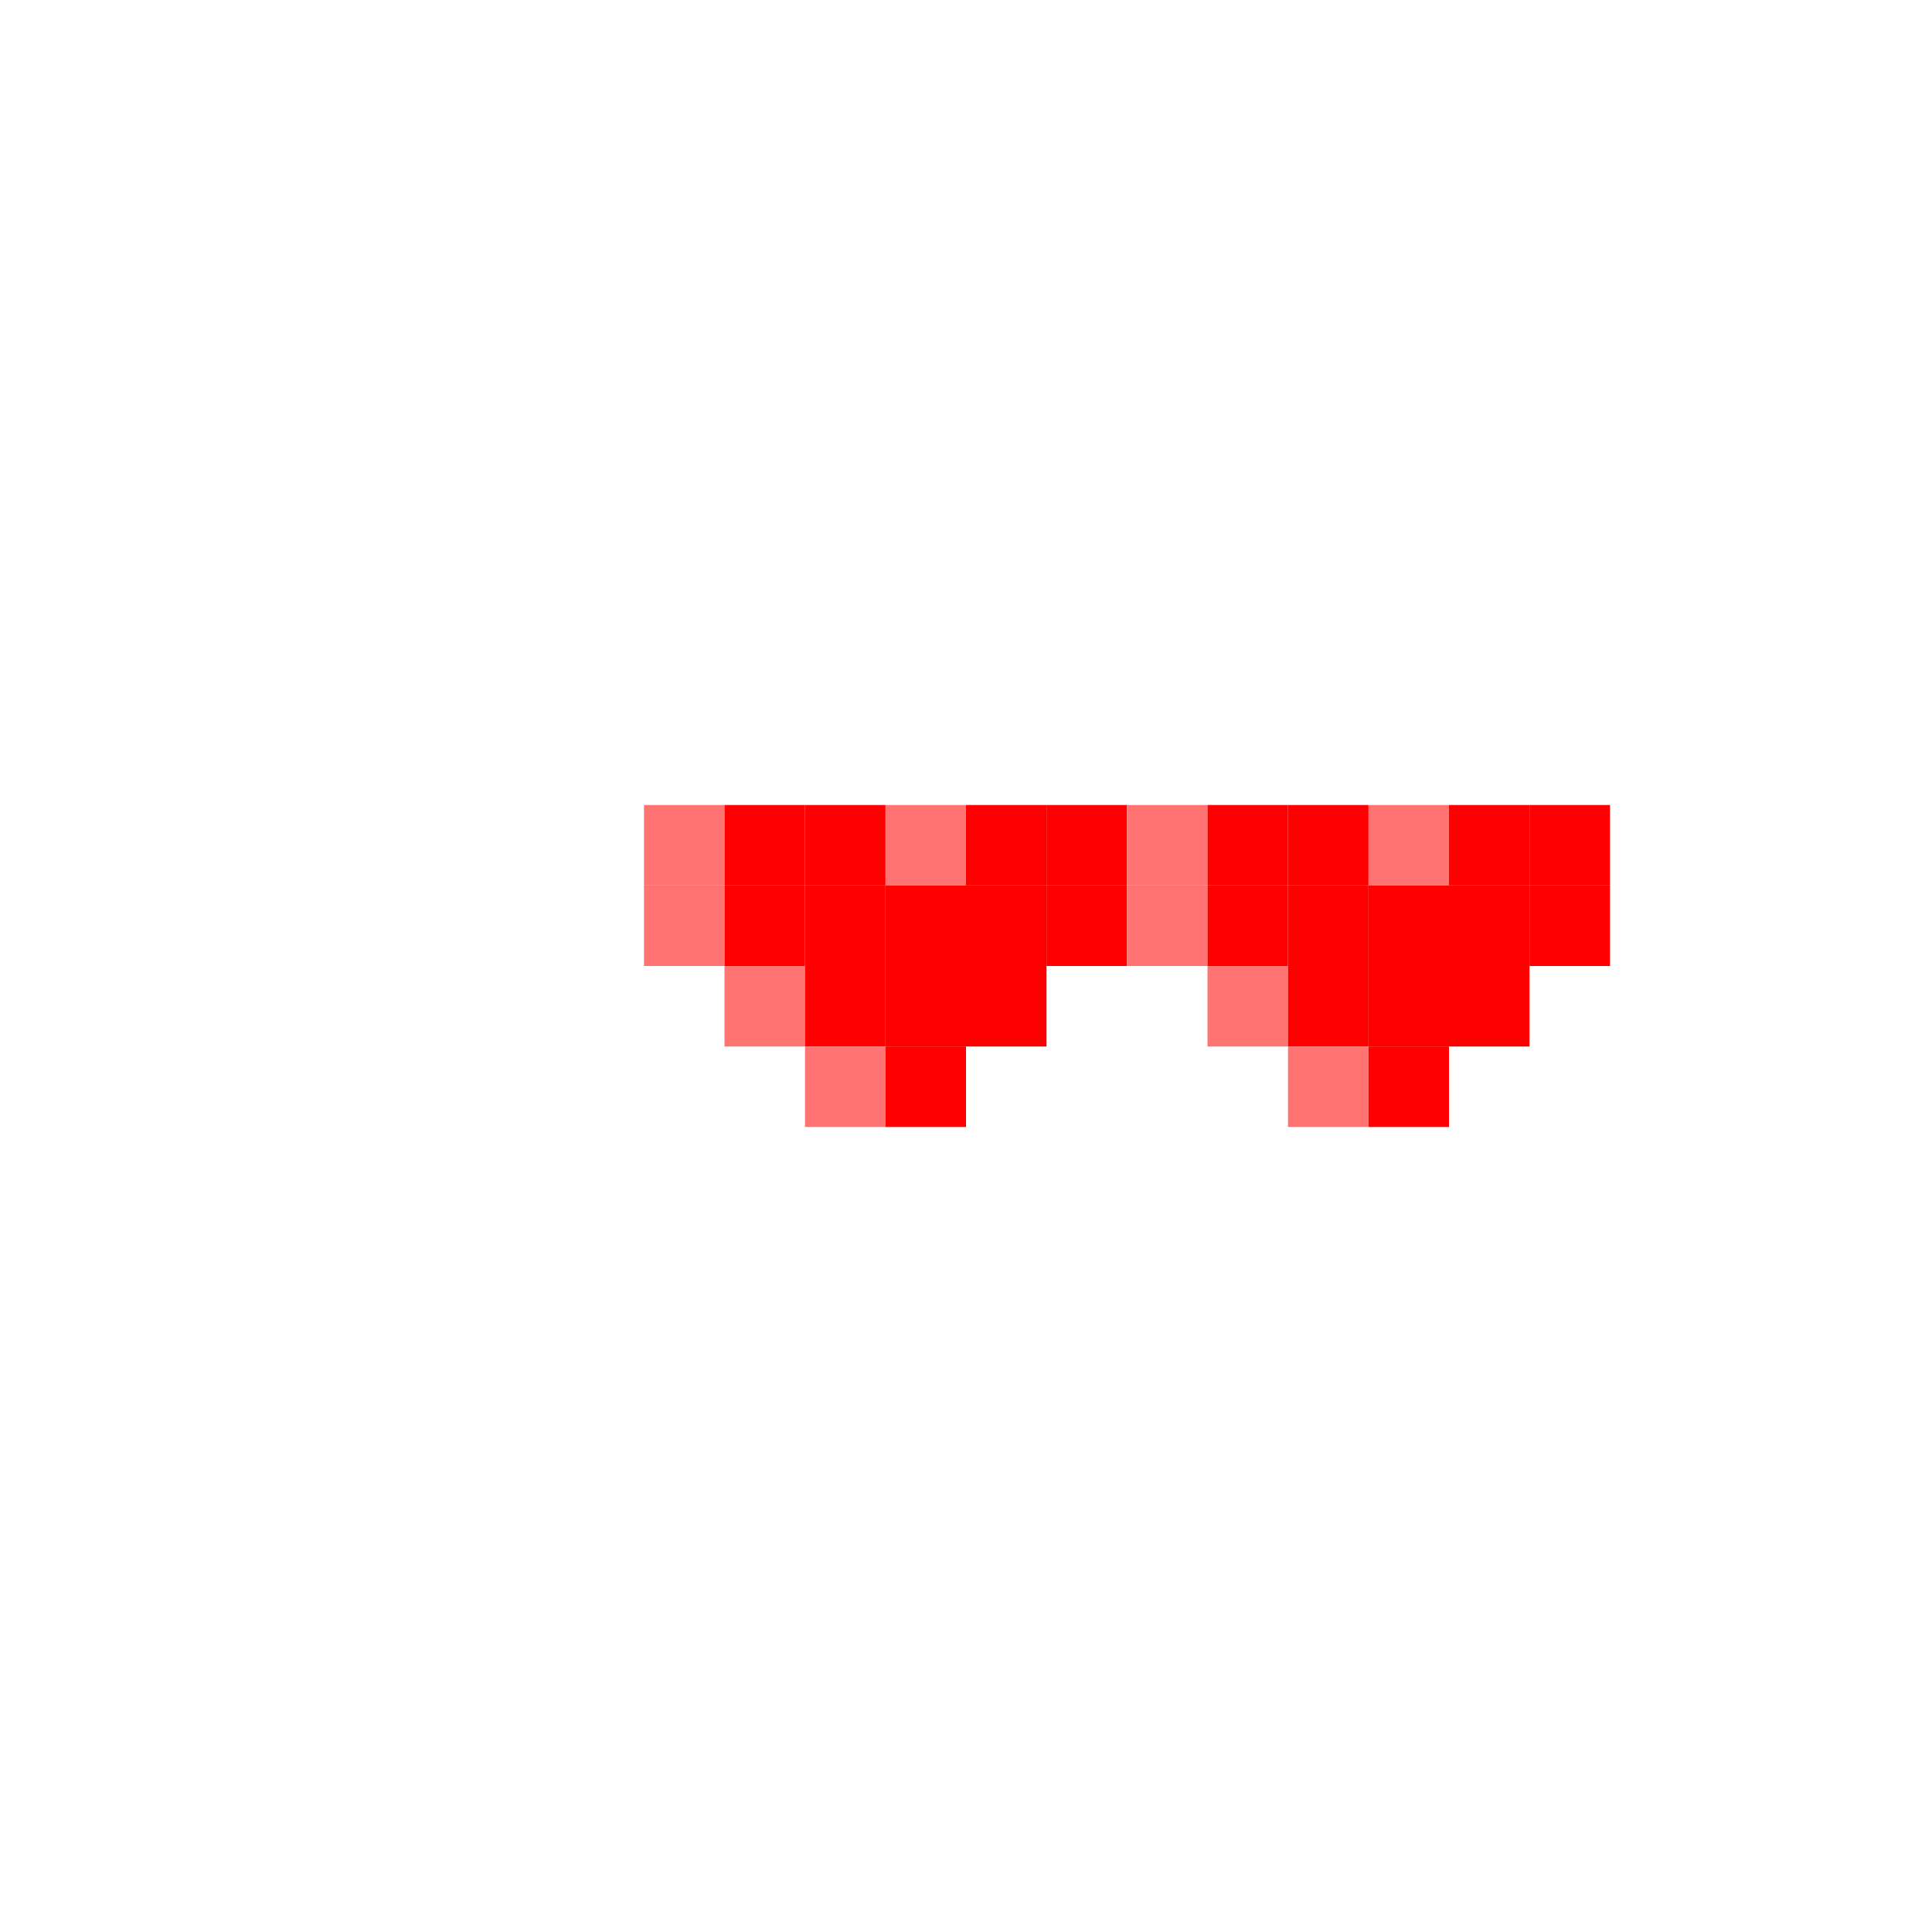 <svg width="24" height="24" viewBox="0 0 24 24" fill="none" xmlns="http://www.w3.org/2000/svg">
<path d="M9 10H8V11H9V10Z" fill="#FF7373"/>
<path d="M12 10H11V11H12V10Z" fill="#FF7373"/>
<path d="M10 10H9V11H10V10Z" fill="#FF0000"/>
<path d="M11 10H10V11H11V10Z" fill="#FF0000"/>
<path d="M13 10H12V11H13V10Z" fill="#FF0000"/>
<path d="M14 10H13V11H14V10Z" fill="#FF0000"/>
<path d="M15 10H14V11H15V10Z" fill="#FF7373"/>
<path d="M18 10H17V11H18V10Z" fill="#FF7373"/>
<path d="M16 10H15V11H16V10Z" fill="#FF0000"/>
<path d="M17 10H16V11H17V10Z" fill="#FF0000"/>
<path d="M19 10H18V11H19V10Z" fill="#FF0000"/>
<path d="M20 10H19V11H20V10Z" fill="#FF0000"/>
<path d="M9 11H8V12H9V11Z" fill="#FF7373"/>
<path d="M10 11H9V12H10V11Z" fill="#FF0000"/>
<path d="M11 11H10V12H11V11Z" fill="#FF0000"/>
<path d="M12 11H11V12H12V11Z" fill="#FF0000"/>
<path d="M13 11H12V12H13V11Z" fill="#FF0000"/>
<path d="M14 11H13V12H14V11Z" fill="#FF0000"/>
<path d="M15 11H14V12H15V11Z" fill="#FF7373"/>
<path d="M16 11H15V12H16V11Z" fill="#FF0000"/>
<path d="M17 11H16V12H17V11Z" fill="#FF0000"/>
<path d="M18 11H17V12H18V11Z" fill="#FF0000"/>
<path d="M19 11H18V12H19V11Z" fill="#FF0000"/>
<path d="M20 11H19V12H20V11Z" fill="#FF0000"/>
<path d="M10 12H9V13H10V12Z" fill="#FF7373"/>
<path d="M11 12H10V13H11V12Z" fill="#FF0000"/>
<path d="M12 12H11V13H12V12Z" fill="#FF0000"/>
<path d="M13 12H12V13H13V12Z" fill="#FF0000"/>
<path d="M16 12H15V13H16V12Z" fill="#FF7373"/>
<path d="M17 12H16V13H17V12Z" fill="#FF0000"/>
<path d="M18 12H17V13H18V12Z" fill="#FF0000"/>
<path d="M19 12H18V13H19V12Z" fill="#FF0000"/>
<path d="M11 13H10V14H11V13Z" fill="#FF7373"/>
<path d="M12 13H11V14H12V13Z" fill="#FF0000"/>
<path d="M17 13H16V14H17V13Z" fill="#FF7373"/>
<path d="M18 13H17V14H18V13Z" fill="#FF0000"/>
</svg>

